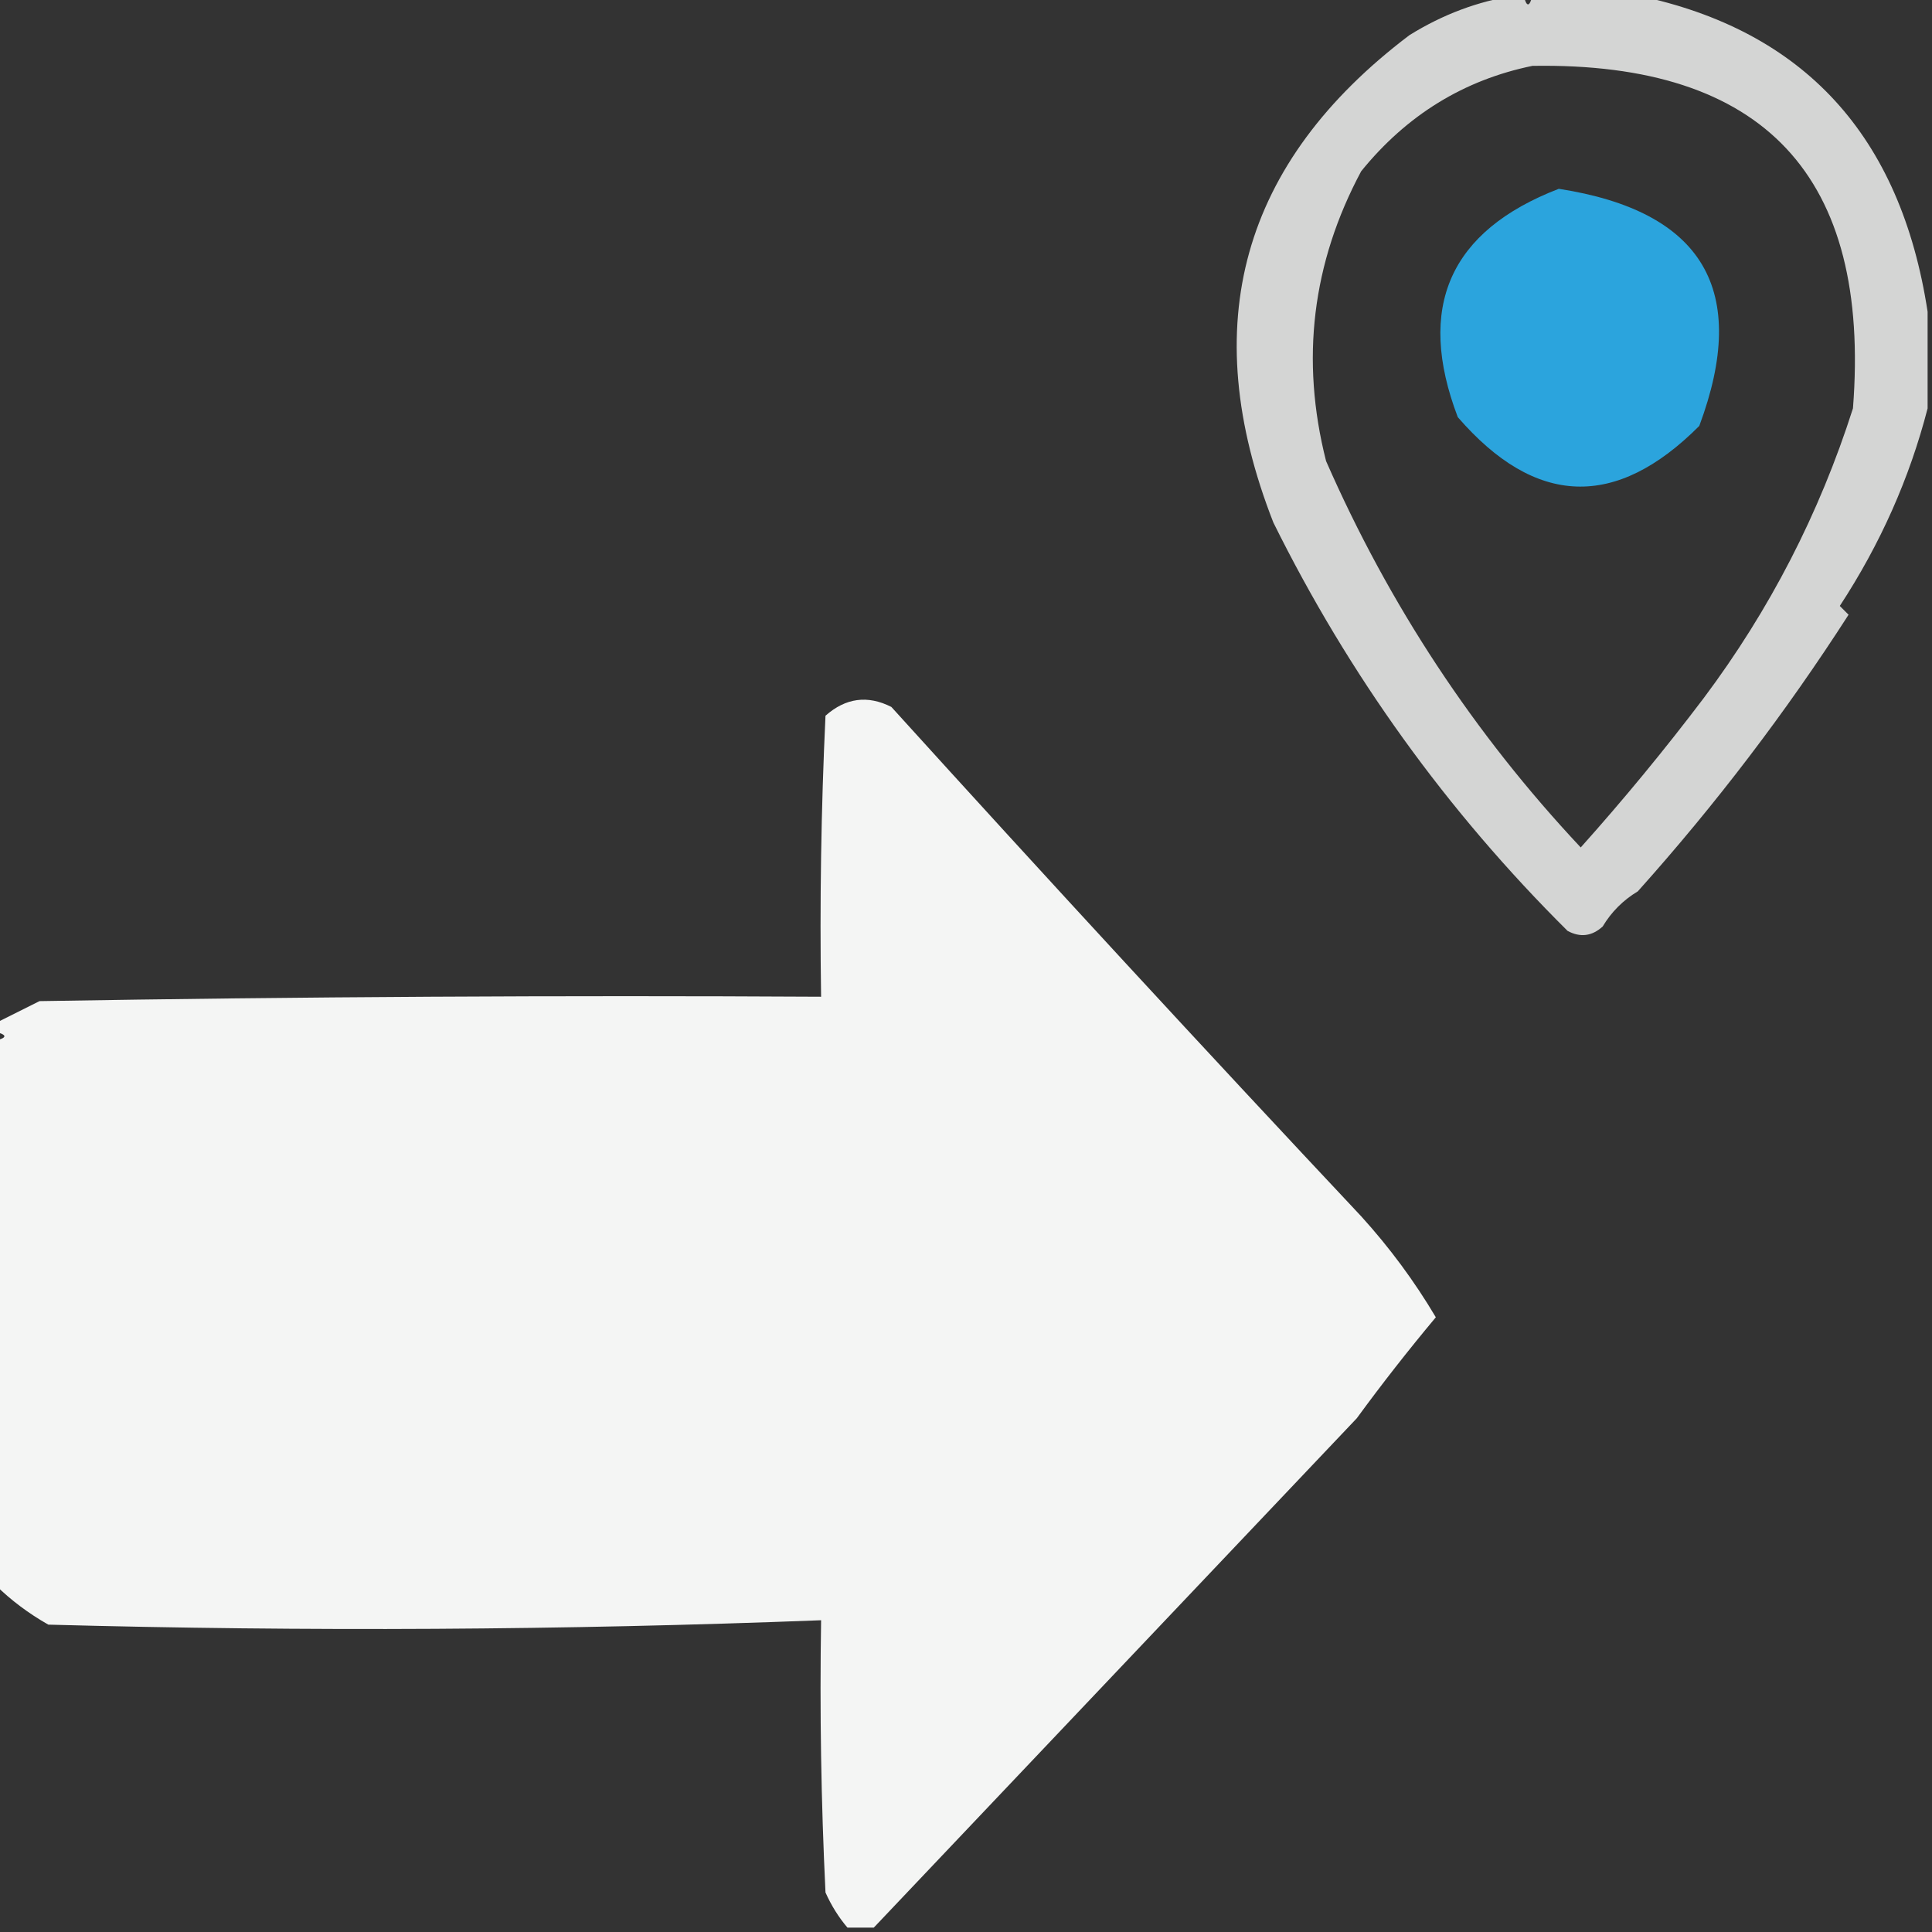 <?xml version="1.0" encoding="UTF-8"?>
<!DOCTYPE svg PUBLIC "-//W3C//DTD SVG 1.1//EN" "http://www.w3.org/Graphics/SVG/1.1/DTD/svg11.dtd">
<svg xmlns="http://www.w3.org/2000/svg" version="1.1" width="220px" height="220px" style="shape-rendering:geometricPrecision; text-rendering:geometricPrecision; image-rendering:optimizeQuality; fill-rule:evenodd; clip-rule:evenodd" xmlns:xlink="http://www.w3.org/1999/xlink">
<rect width="100%" height="100%" fill="#333333" stroke="none"/>
<g><path style="opacity:0.793" fill="#fefffe" d="M 172.5,-0.5 C 172.833,-0.5 173.167,-0.5 173.5,-0.5C 173.833,0.833 174.167,0.833 174.5,-0.5C 178.5,-0.5 182.5,-0.5 186.5,-0.5C 205.434,3.459 216.434,15.459 219.5,35.5C 219.5,39.167 219.5,42.833 219.5,46.5C 217.451,54.444 214.118,61.944 209.5,69C 209.833,69.333 210.167,69.667 210.5,70C 203.352,81.119 195.352,91.619 186.5,101.5C 184.833,102.5 183.5,103.833 182.5,105.5C 181.277,106.614 179.944,106.781 178.5,106C 164.76,92.354 153.594,76.854 145,59.5C 136.175,36.987 141.342,18.488 160.5,4C 164.294,1.645 168.294,0.145 172.5,-0.5 Z M 174.5,7.5 C 200.891,7.06 213.058,20.06 211,46.5C 207.181,58.472 201.514,69.472 194,79.5C 189.572,85.351 184.906,91.017 180,96.5C 167.85,83.55 158.183,68.884 151,52.5C 148.074,40.957 149.407,29.957 155,19.5C 160.187,13.104 166.687,9.104 174.5,7.5 Z"/></g>
<g><path style="opacity:0.935" fill="#2bace9" d="M 177.5,21.5 C 193.933,24.042 199.266,33.042 193.5,48.5C 183.997,58.035 174.83,57.702 166,47.5C 161.23,34.965 165.063,26.299 177.5,21.5 Z"/></g>
<g><path style="opacity:0.952" fill="#fefffe" d="M 99.5,219.5 C 98.5,219.5 97.5,219.5 96.5,219.5C 95.496,218.317 94.662,216.984 94,215.5C 93.5,205.172 93.334,194.839 93.5,184.5C 64.19,185.635 34.856,185.801 5.5,185C 3.253,183.723 1.253,182.223 -0.5,180.5C -0.5,159.833 -0.5,139.167 -0.5,118.5C 0.833,118.167 0.833,117.833 -0.5,117.5C -0.5,117.167 -0.5,116.833 -0.5,116.5C 1.14,115.68 2.807,114.847 4.5,114C 34.165,113.5 63.831,113.333 93.5,113.5C 93.334,102.828 93.5,92.162 94,81.5C 96.299,79.465 98.799,79.131 101.5,80.5C 119.206,100.036 137.039,119.369 155,138.5C 158.233,142.063 161.067,145.896 163.5,150C 160.384,153.725 157.384,157.558 154.5,161.5C 136.173,180.827 117.84,200.161 99.5,219.5 Z"/></g>
</svg>
